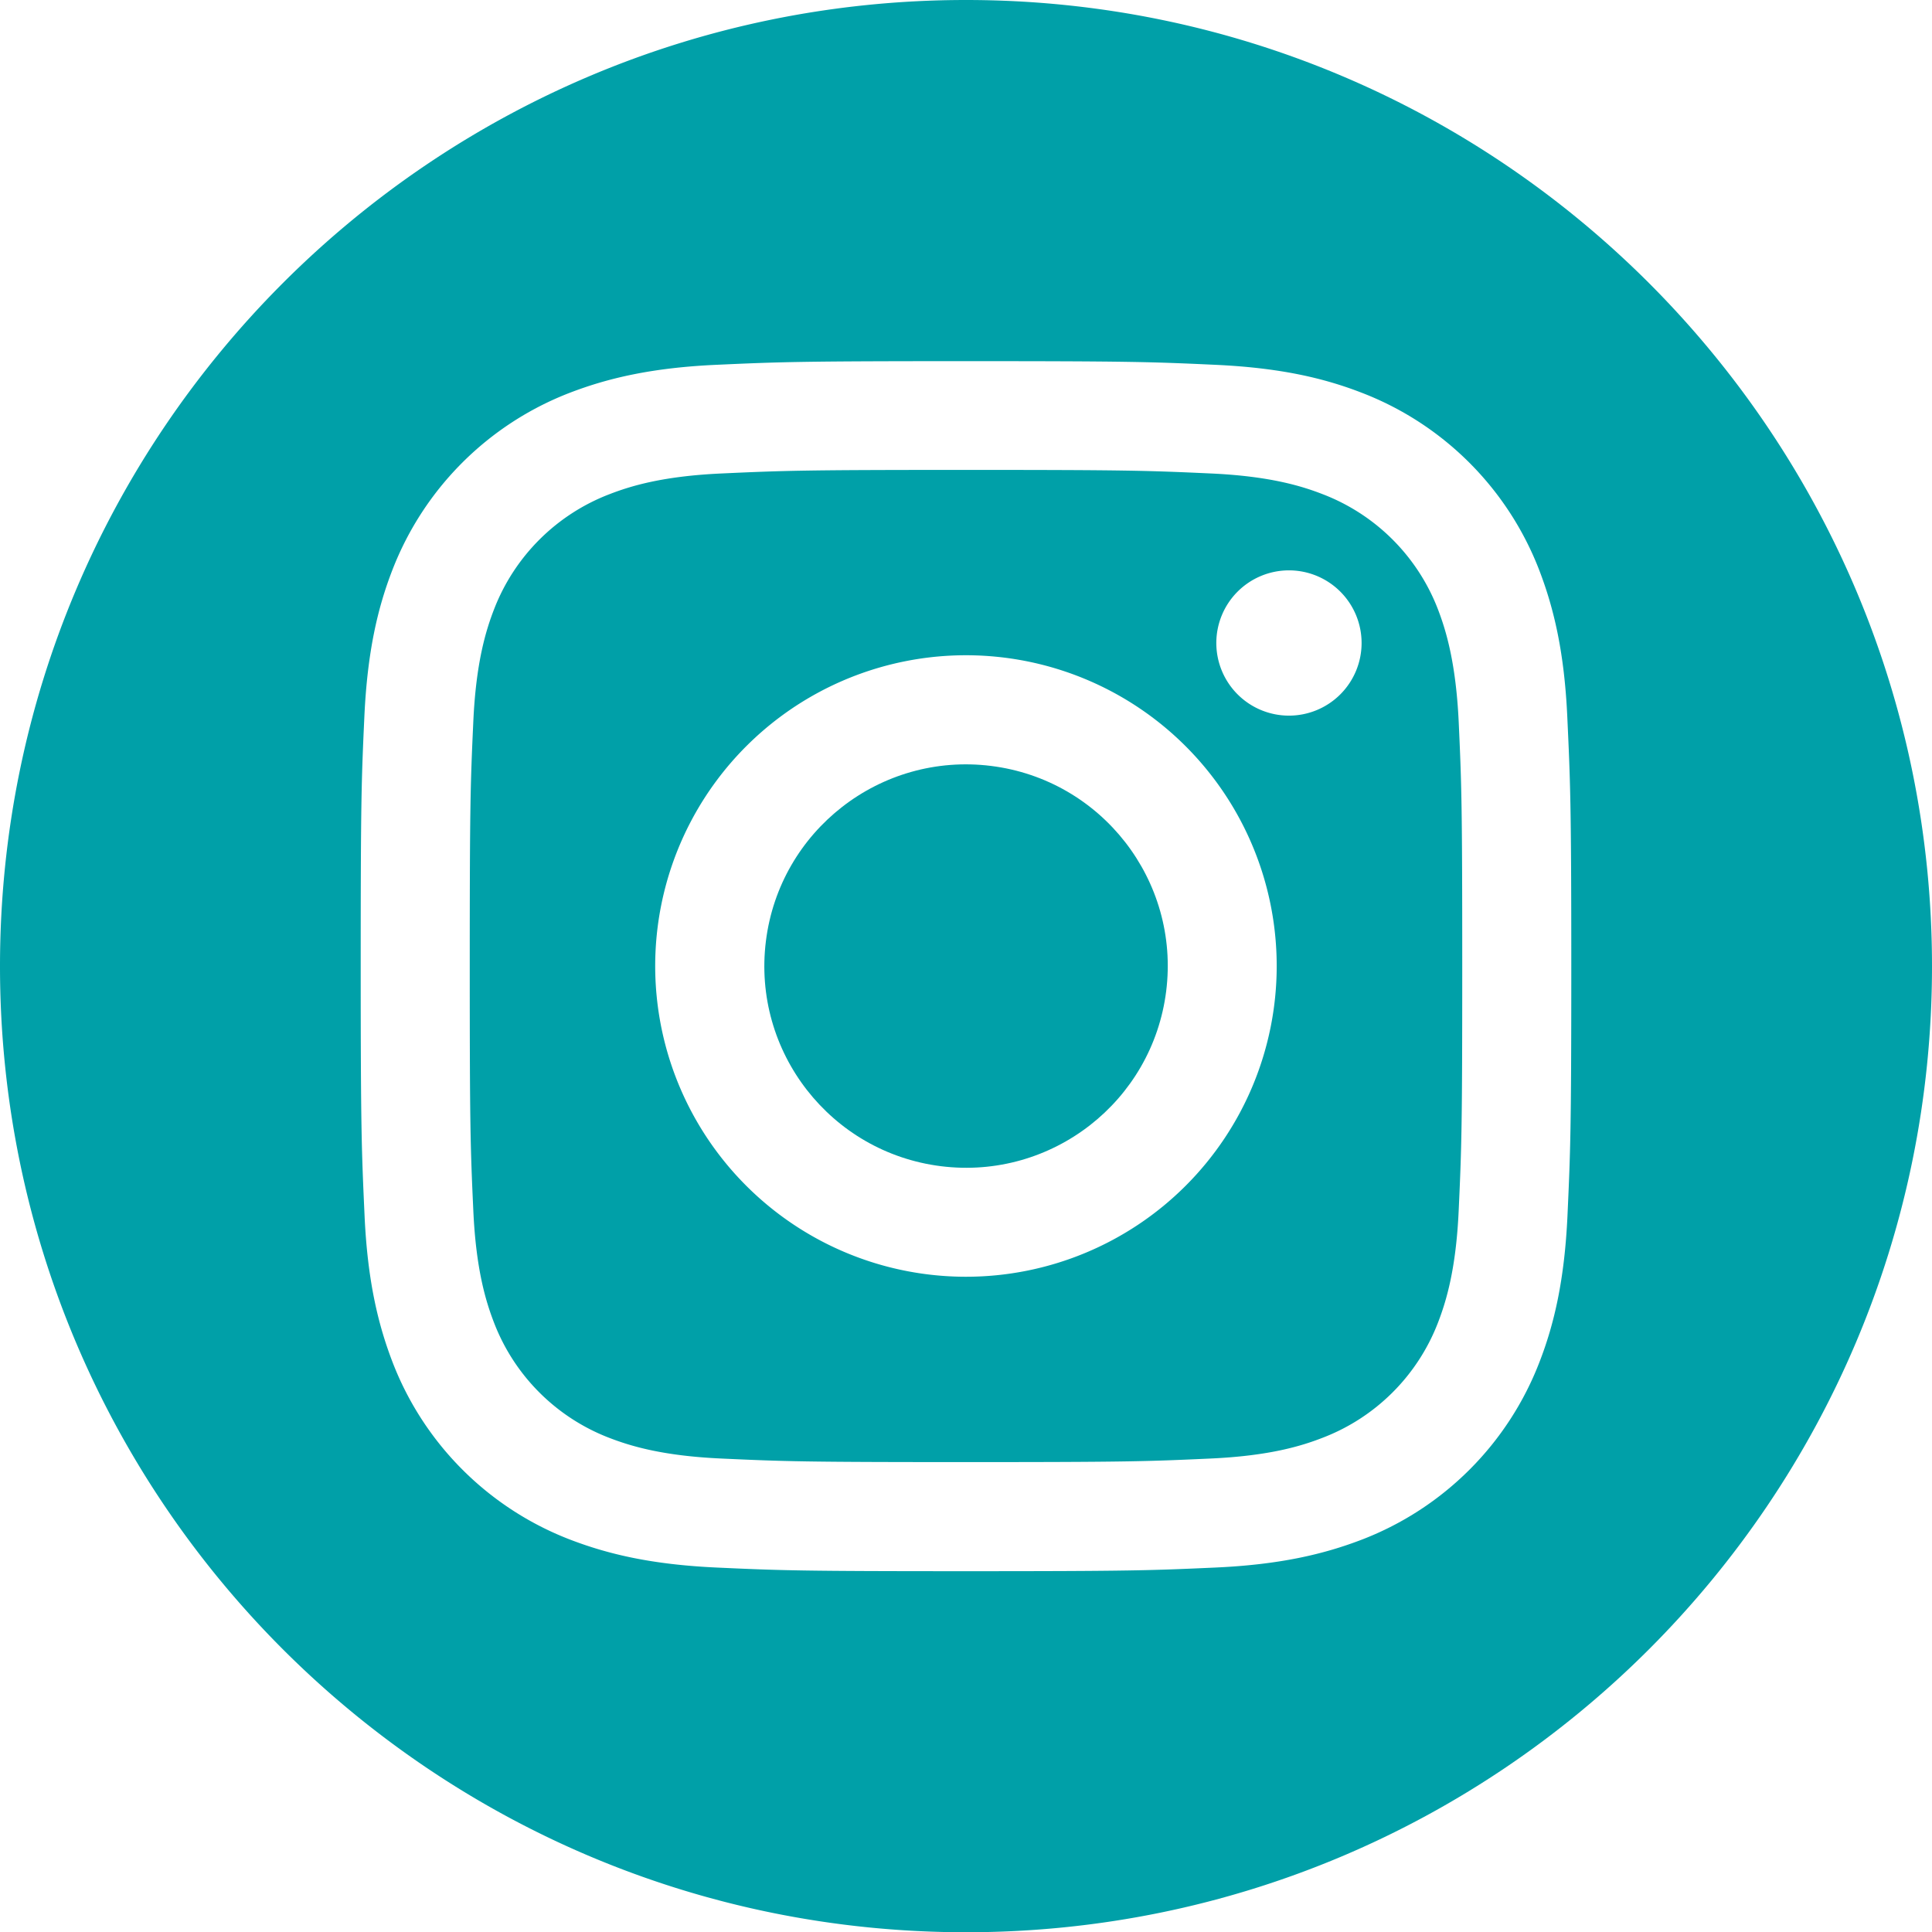 <svg id="Layer_1" data-name="Layer 1" xmlns="http://www.w3.org/2000/svg" viewBox="0 0 391 391"><defs><style>.cls-1{fill:#00a0a8;}</style></defs><title>instagram</title><path class="cls-1" d="M503,299.73a40.53,40.53,0,0,0-23.25-23.24c-4.31-1.68-10.79-3.68-22.73-4.22-12.92-.59-16.79-.72-49.49-.72h0c-32.7,0-36.57.13-49.49.72-11.94.54-18.42,2.54-22.73,4.21A40.58,40.58,0,0,0,312,299.73c-1.67,4.31-3.67,10.8-4.21,22.74-.59,12.91-.72,16.78-.72,49.48s.13,36.57.72,49.49c.54,11.94,2.54,18.42,4.21,22.74a40.55,40.55,0,0,0,23.24,23.24c4.32,1.67,10.8,3.67,22.74,4.21,12.92.59,16.79.72,49.49.72s36.57-.13,49.49-.72c11.94-.54,18.42-2.53,22.73-4.21A40.57,40.57,0,0,0,503,444.18c1.67-4.32,3.67-10.8,4.21-22.74.59-12.92.72-16.79.72-49.49s-.13-36.57-.72-49.48C506.64,310.53,504.64,304,503,299.73ZM407.5,434.84A62.89,62.89,0,1,1,470.38,372,62.89,62.89,0,0,1,407.5,434.84Zm65.37-113.56a14.7,14.7,0,1,1,14.69-14.7A14.7,14.7,0,0,1,472.87,321.28Z" transform="translate(-212 -176.45)"/><path class="cls-1" d="M407.5,176.45C299.53,176.45,212,264,212,372s87.53,195.5,195.5,195.5S603,479.92,603,372,515.47,176.45,407.5,176.45Zm121.73,246c-.6,13-2.67,21.94-5.7,29.73A62.59,62.59,0,0,1,487.72,488c-7.79,3-16.69,5.1-29.73,5.69s-17.23.74-50.49.74-37.43-.14-50.49-.74S335.07,491,327.28,488a62.57,62.57,0,0,1-35.81-35.81c-3-7.79-5.1-16.69-5.69-29.73S285,405.21,285,372s.14-37.43.74-50.49,2.66-21.94,5.68-29.73a62.62,62.62,0,0,1,35.82-35.81c7.79-3,16.69-5.1,29.73-5.69s17.23-.74,50.49-.74h0c33.26,0,37.43.14,50.49.74s21.94,2.66,29.73,5.69a62.57,62.57,0,0,1,35.81,35.81c3,7.79,5.1,16.69,5.7,29.73S530,338.69,530,372,529.82,409.38,529.23,422.44Z" transform="translate(-212 -176.45)"/><circle class="cls-1" cx="407.5" cy="371.95" r="40.82" transform="translate(-224.08 553.77) rotate(-82.88)"/></svg>